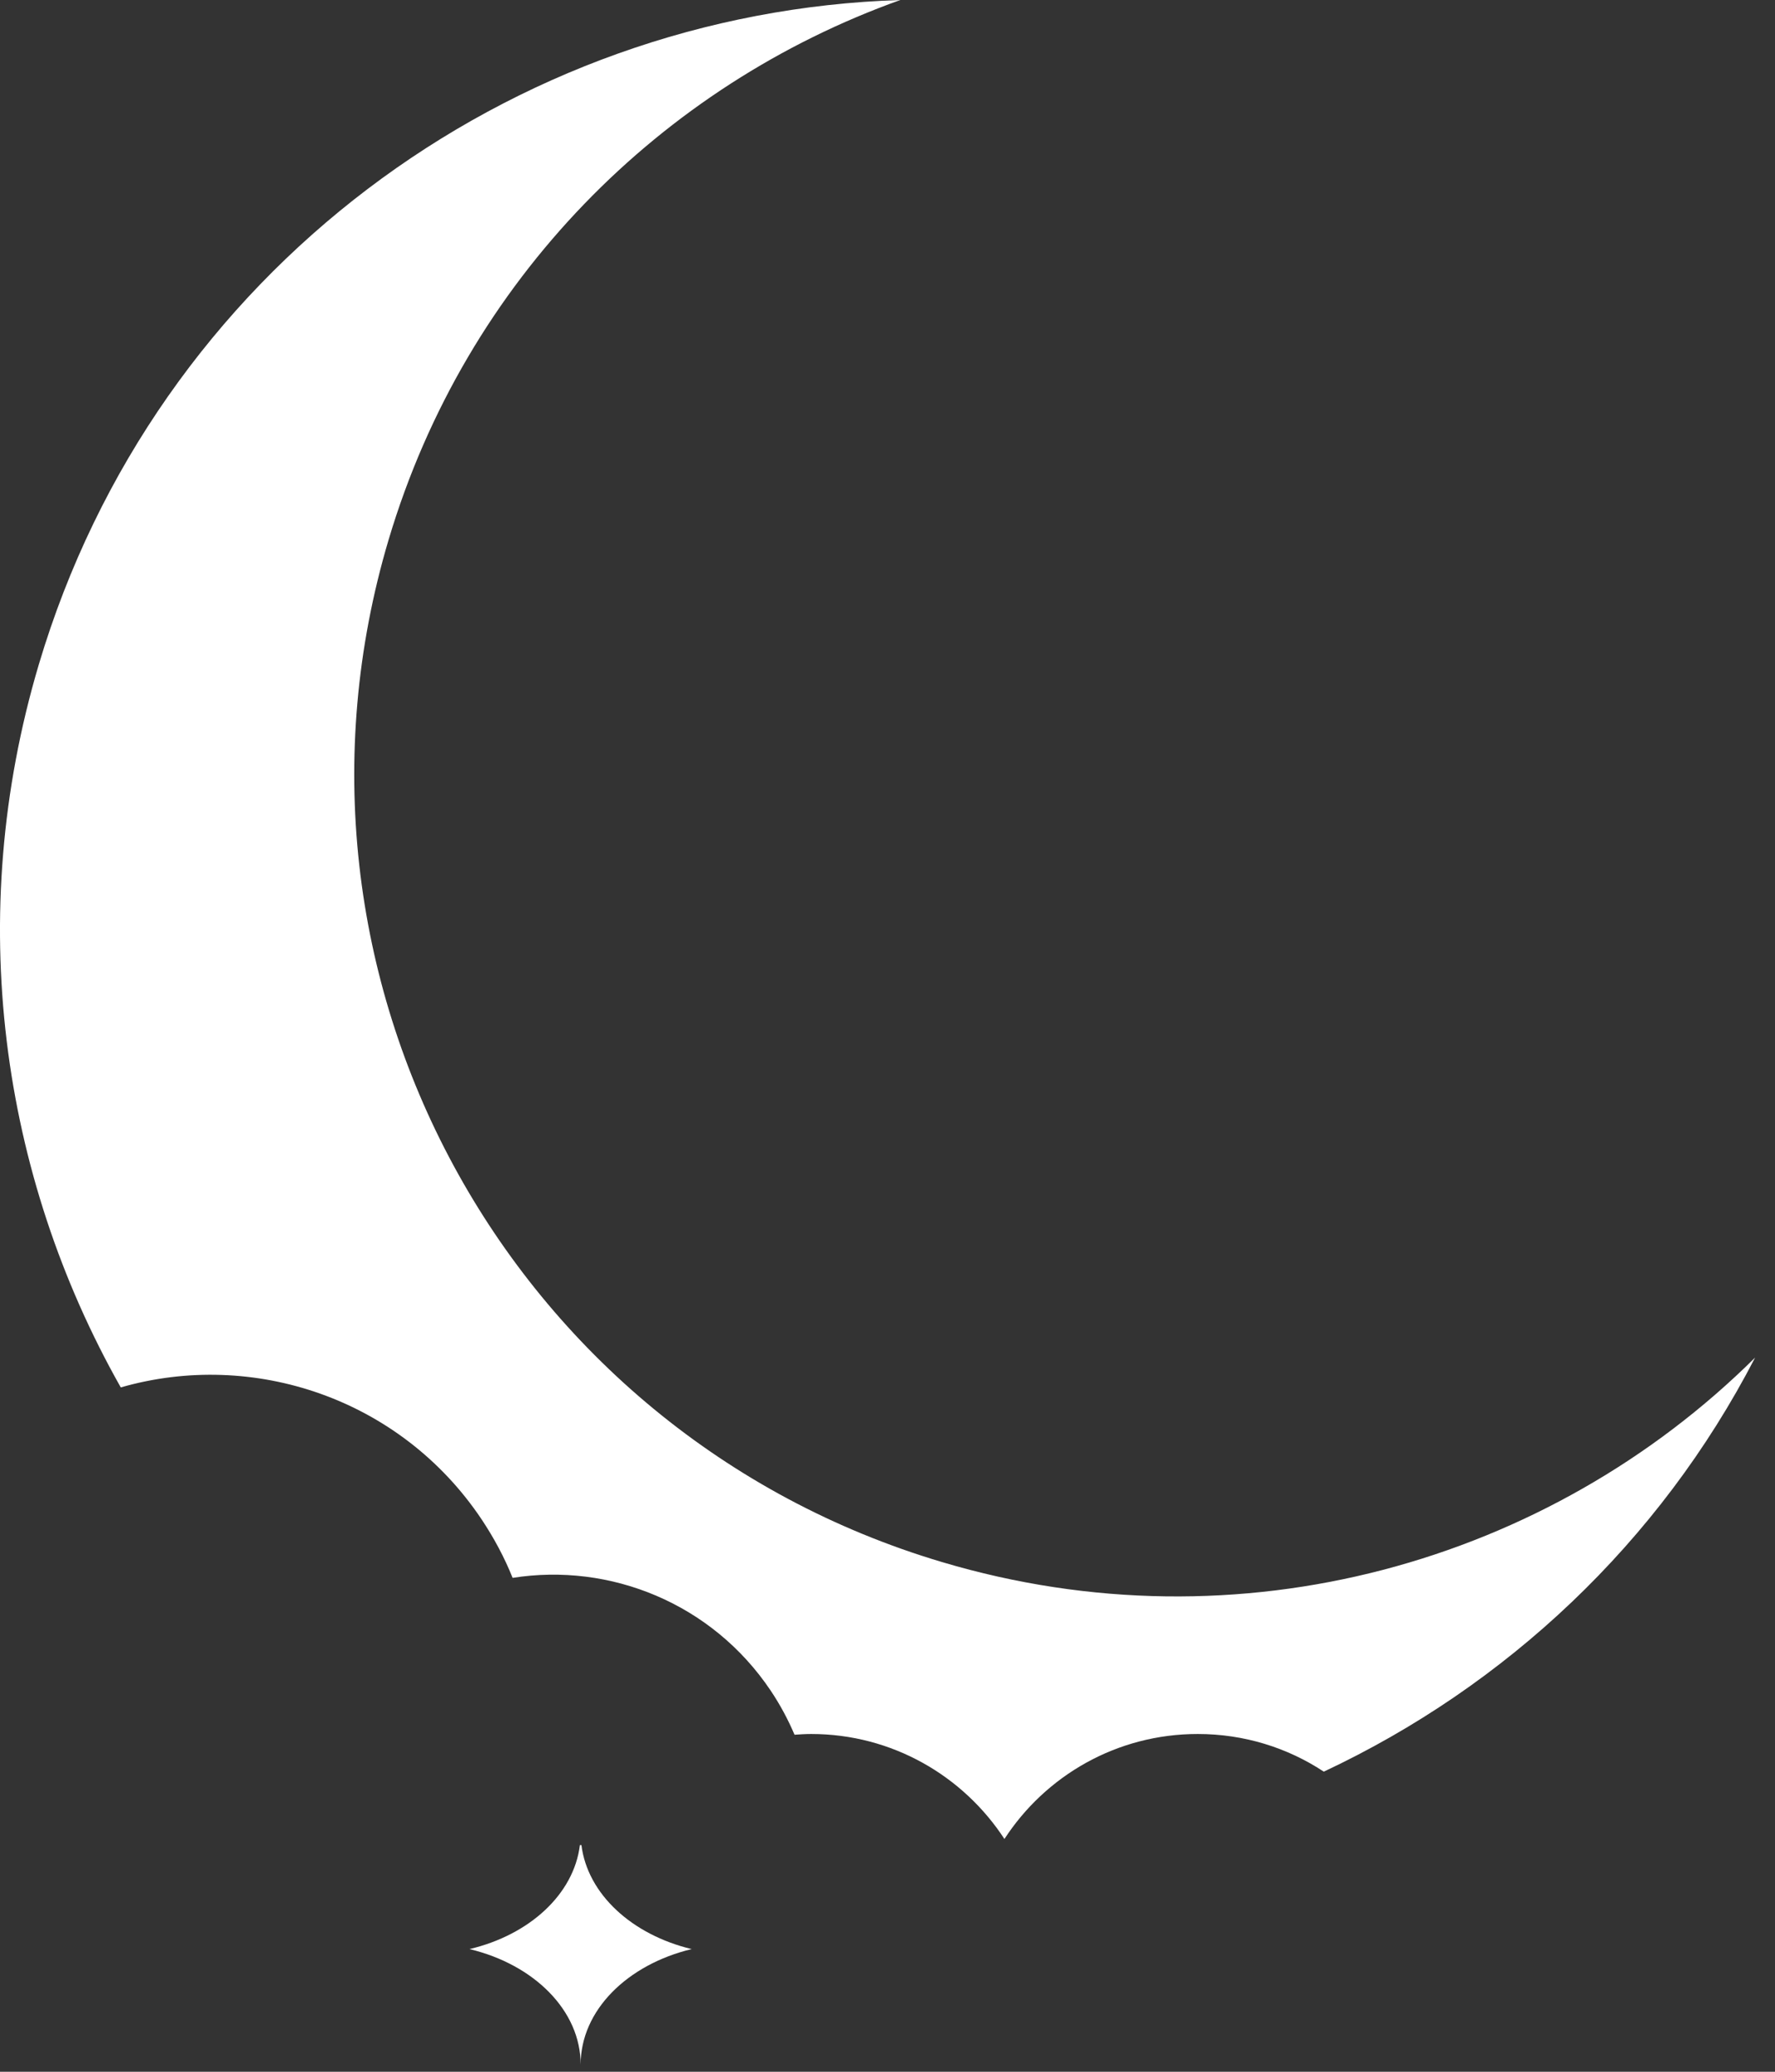 <svg width="24" height="28" viewBox="0 0 24 28" fill="none" xmlns="http://www.w3.org/2000/svg">
<rect x="0" y="0" width="24" height="28" fill="#333333" stroke="none"/>
<path d="M12.736 21.111C6.854 19.362 3.504 13.177 5.254 7.296C6.305 3.767 8.954 1.151 12.174 0C6.909 0.166 2.11 3.655 0.525 8.98C-0.489 12.387 0.011 15.883 1.633 18.751C3.422 18.236 5.415 18.9 6.509 20.53C6.68 20.786 6.822 21.052 6.931 21.325C8.248 21.116 9.627 21.668 10.42 22.848C10.549 23.04 10.656 23.241 10.743 23.445C10.818 23.44 10.892 23.435 10.967 23.435C12.062 23.435 13.024 24.001 13.581 24.854C14.137 23.999 15.099 23.435 16.195 23.435C16.823 23.435 17.41 23.621 17.899 23.944C20.357 22.791 22.434 20.855 23.731 18.348C20.941 21.114 16.766 22.312 12.736 21.111Z" fill="white"/>
<path d="M7.861 24.936H7.841C7.759 25.602 7.158 26.151 6.348 26.342C7.217 26.549 7.851 27.17 7.851 27.903C7.851 27.17 8.482 26.551 9.352 26.342C8.544 26.148 7.943 25.599 7.861 24.933V24.936Z" fill="white"/>
</svg>
